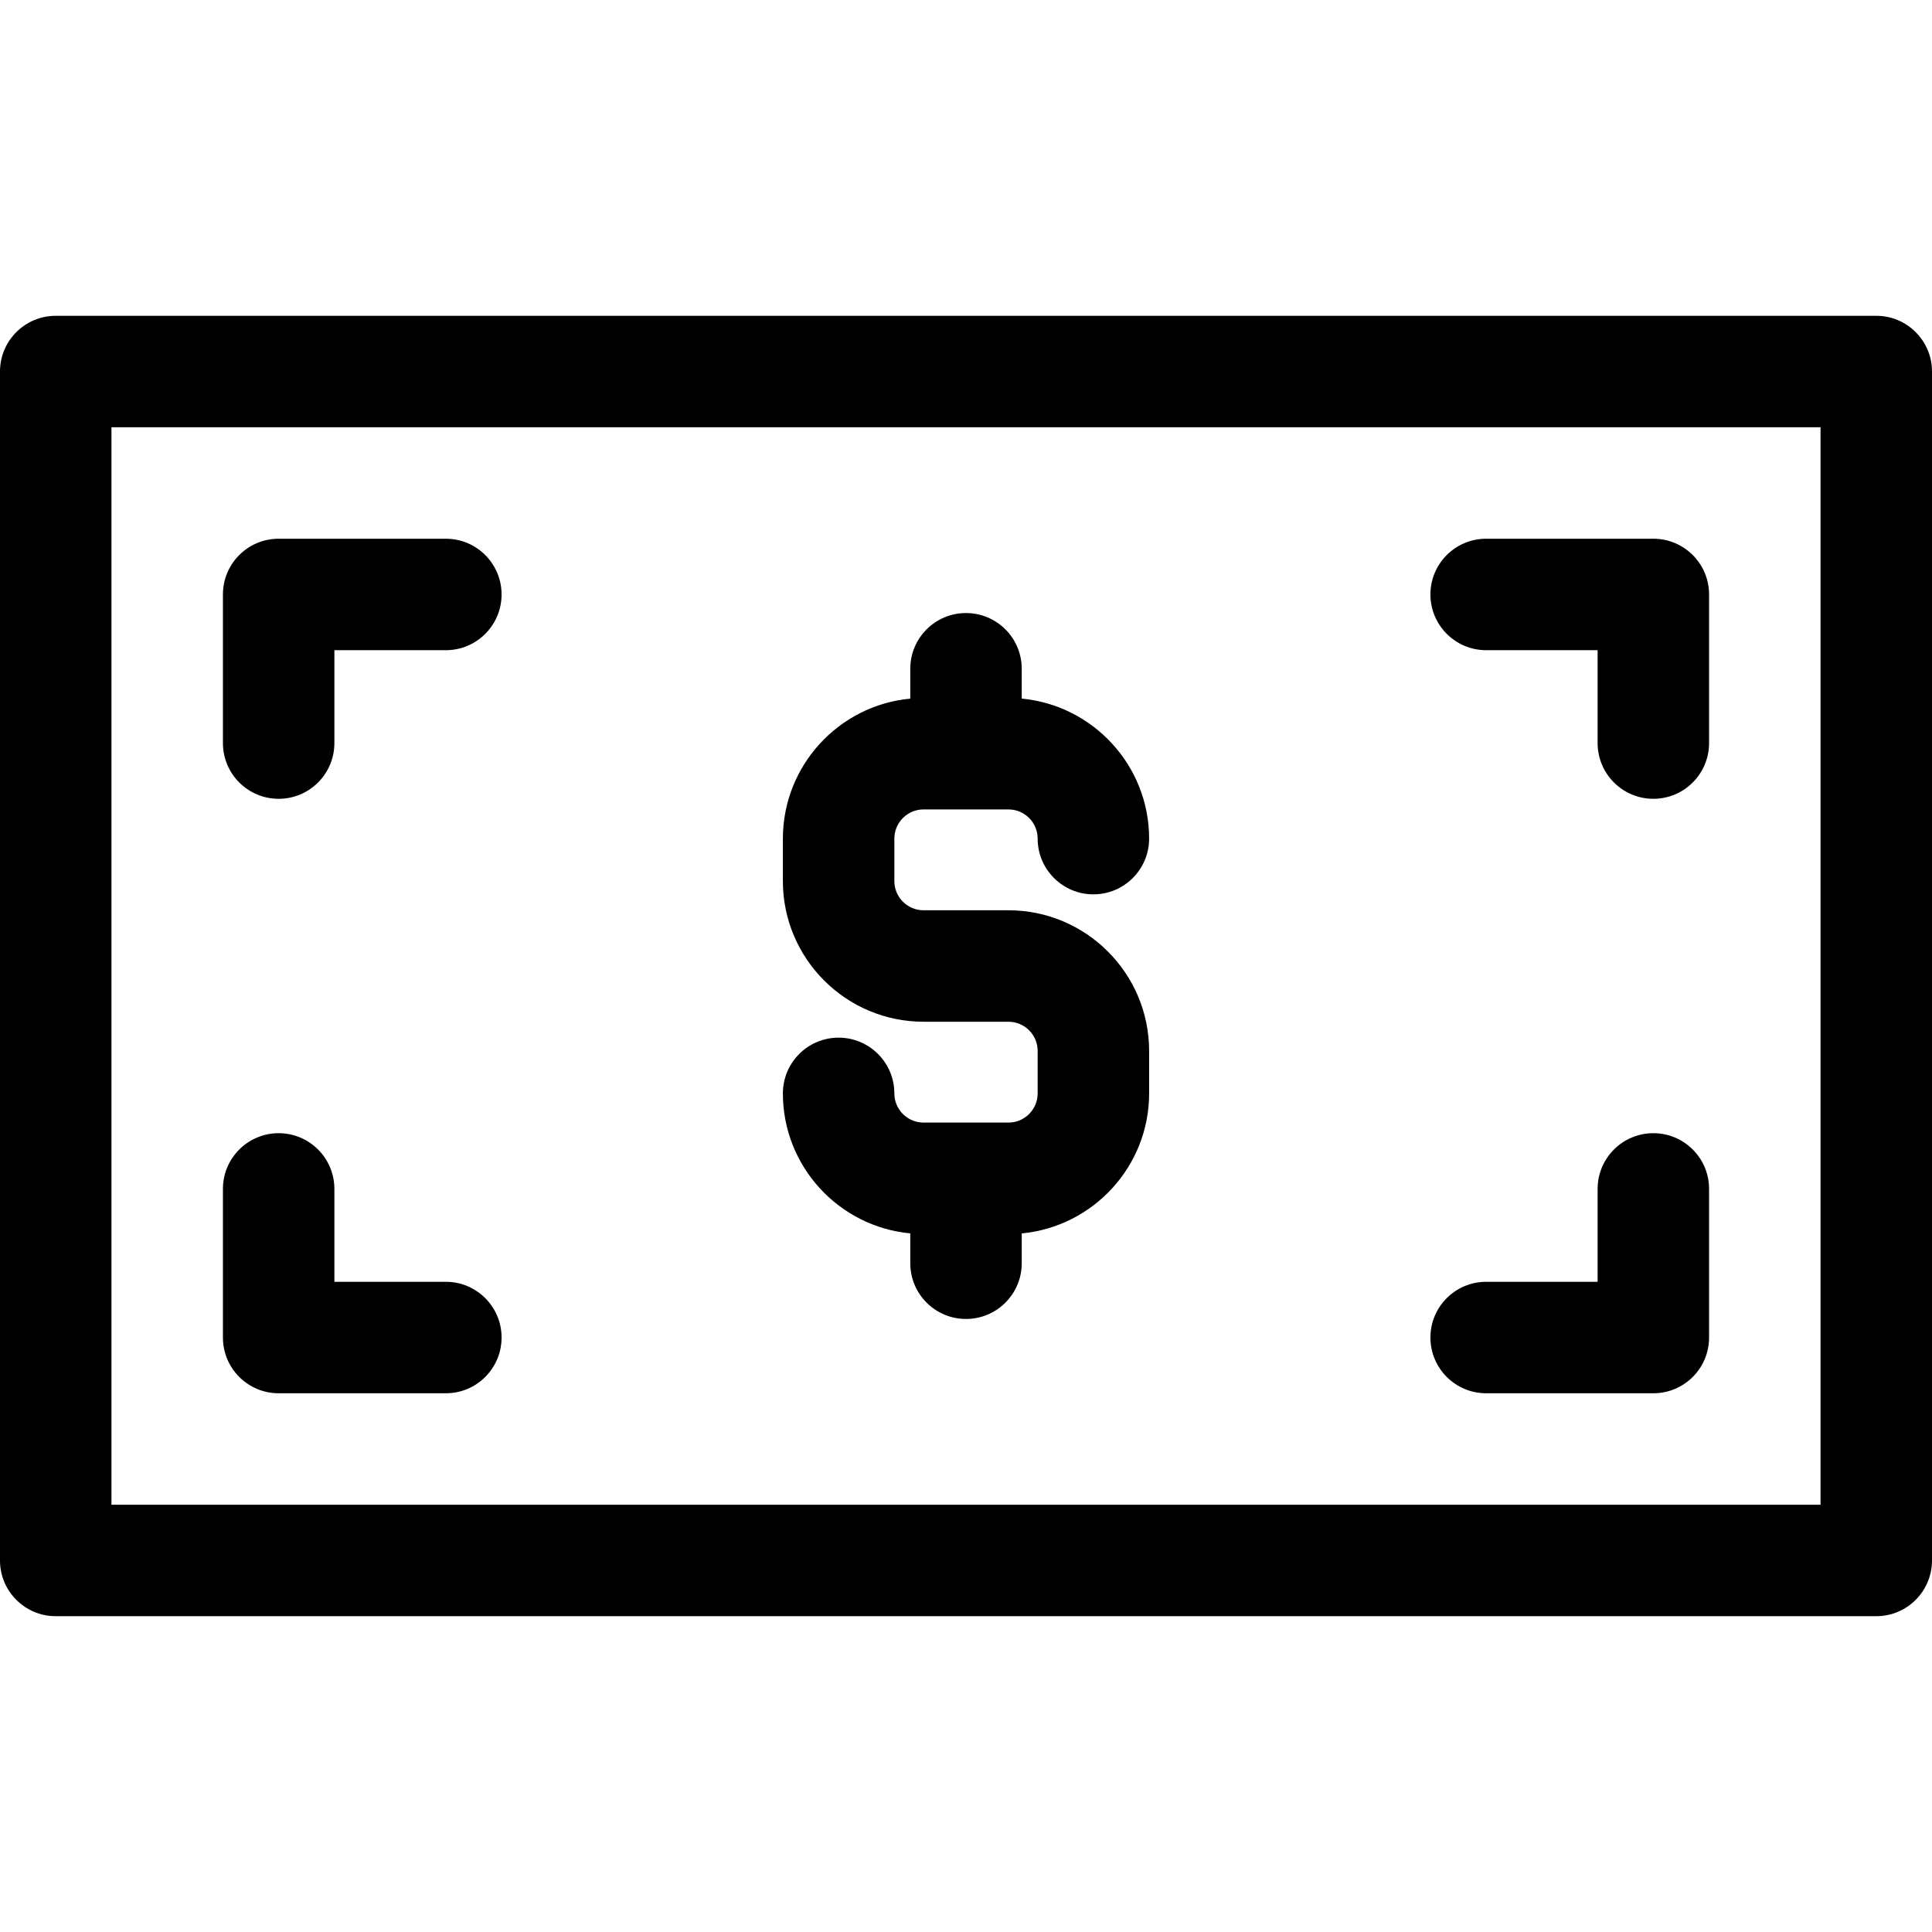 <?xml version="1.0" encoding="iso-8859-1"?>
<!-- Generator: Adobe Illustrator 19.0.0, SVG Export Plug-In . SVG Version: 6.00 Build 0)  -->
<svg version="1.1" id="Capa_1" xmlns="http://www.w3.org/2000/svg" xmlns:xlink="http://www.w3.org/1999/xlink" x="0px" y="0px"
	 viewBox="0 0 512 512" style="enable-background:new 0 0 512 512;" xml:space="preserve">
<g>
	<g>
		<path d="M267.254,241.231h-22.505c-4.266,0-7.736-3.47-7.736-7.736v-11.253c0-4.266,3.47-7.736,7.736-7.736h22.505
			c4.266,0,7.736,3.471,7.736,7.736c0,8.157,6.613,14.769,14.769,14.769c8.156,0,14.769-6.613,14.769-14.769
			c0-19.367-14.849-35.326-33.759-37.104v-7.906c0-8.157-6.613-14.769-14.769-14.769s-14.769,6.613-14.769,14.769v7.906
			c-18.911,1.778-33.759,17.737-33.759,37.104v11.253c0,20.554,16.721,37.275,37.275,37.275h22.505c4.266,0,7.736,3.47,7.736,7.736
			v11.253c0,4.265-3.47,7.736-7.736,7.736h-22.505c-4.266,0-7.736-3.471-7.736-7.736c0-8.157-6.613-14.769-14.769-14.769
			c-8.156,0-14.769,6.613-14.769,14.769c0,19.367,14.849,35.326,33.759,37.104v7.906c0,8.157,6.613,14.769,14.769,14.769
			s14.769-6.613,14.769-14.769v-7.906c18.911-1.778,33.759-17.737,33.759-37.104v-11.253
			C304.529,257.952,287.808,241.231,267.254,241.231z"/>
	</g>
</g>
<g>
	<g>
		<path d="M497.231,83.692H14.769C6.613,83.692,0,90.305,0,98.462v315.077c0,8.157,6.613,14.769,14.769,14.769h482.462
			c8.157,0,14.769-6.613,14.769-14.769V98.462C512,90.305,505.387,83.692,497.231,83.692z M482.462,398.769H29.538V113.231h452.923
			V398.769z"/>
	</g>
</g>
<g>
	<g>
		<path d="M118.154,142.769H73.846c-8.157,0-14.769,6.613-14.769,14.769v39.385c0,8.157,6.613,14.769,14.769,14.769
			s14.769-6.613,14.769-14.769v-24.615h29.539c8.157,0,14.769-6.613,14.769-14.769S126.31,142.769,118.154,142.769z"/>
	</g>
</g>
<g>
	<g>
		<path d="M438.154,142.769h-44.308c-8.157,0-14.769,6.613-14.769,14.769s6.613,14.769,14.769,14.769h29.539v24.615
			c0,8.157,6.613,14.769,14.769,14.769s14.769-6.613,14.769-14.769v-39.385C452.923,149.382,446.31,142.769,438.154,142.769z"/>
	</g>
</g>
<g>
	<g>
		<path d="M118.154,339.692H88.615v-24.615c0-8.157-6.613-14.769-14.769-14.769s-14.769,6.613-14.769,14.769v39.385
			c0,8.157,6.613,14.769,14.769,14.769h44.308c8.157,0,14.769-6.613,14.769-14.769S126.31,339.692,118.154,339.692z"/>
	</g>
</g>
<g>
	<g>
		<path d="M438.154,300.308c-8.157,0-14.769,6.613-14.769,14.769v24.615h-29.539c-8.157,0-14.769,6.613-14.769,14.769
			s6.613,14.769,14.769,14.769h44.308c8.157,0,14.769-6.613,14.769-14.769v-39.385C452.923,306.92,446.31,300.308,438.154,300.308z"
			/>
	</g>
</g>
<g>
</g>
<g>
</g>
<g>
</g>
<g>
</g>
<g>
</g>
<g>
</g>
<g>
</g>
<g>
</g>
<g>
</g>
<g>
</g>
<g>
</g>
<g>
</g>
<g>
</g>
<g>
</g>
<g>
</g>
</svg>
